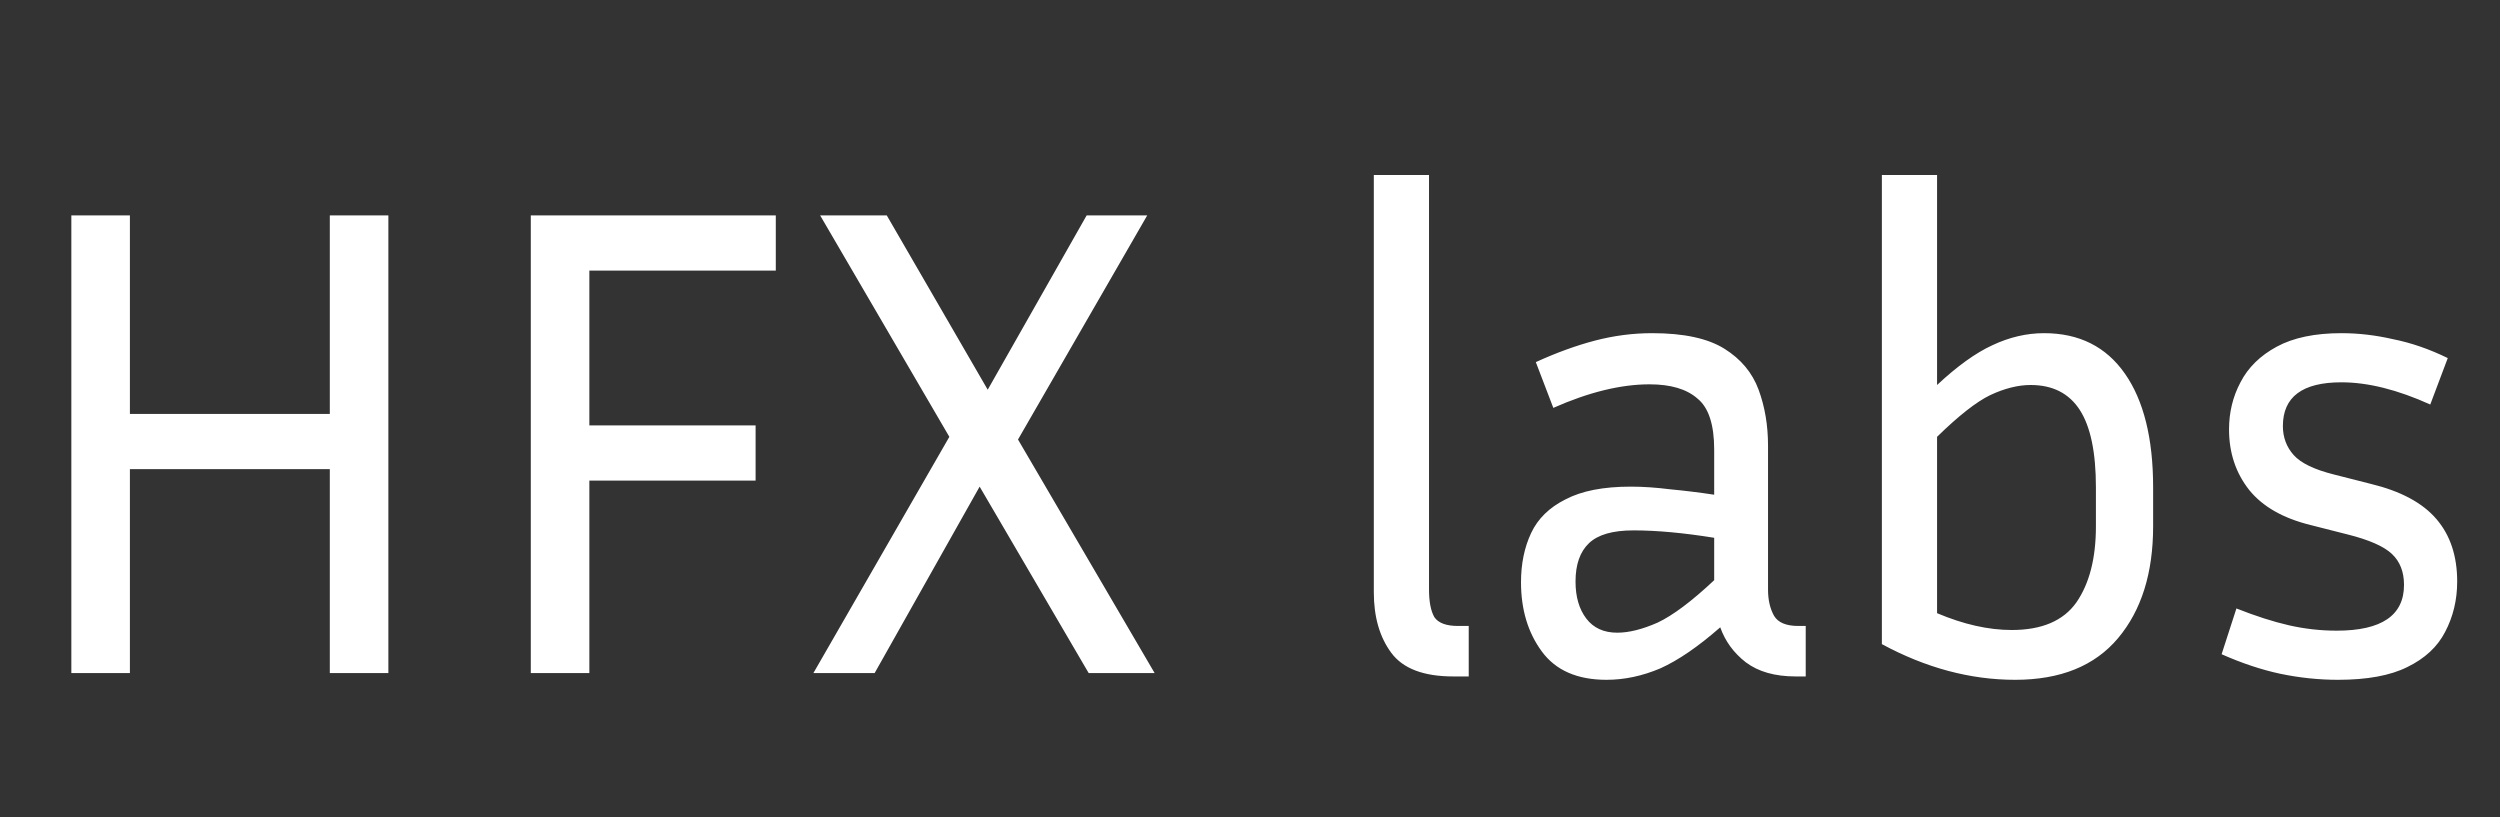 <svg width="104" height="34" viewBox="0 0 104 34" fill="none" xmlns="http://www.w3.org/2000/svg">
<rect x="0" y="0" width="104" height="34" fill="#333333" stroke="none"/>
<g clip-path="url(#clip0_1_6)">
<path d="M13.72 28V19.516H5.404V28H2.968V8.96H5.404V17.22H13.72V8.96H16.156V28H13.72ZM31.433 19.992H24.517V28H22.081V8.96H32.273V11.256H24.517V17.696H31.433V19.992ZM45.289 28L40.753 20.244L36.385 28H33.837L39.493 18.172L34.117 8.96H36.889L41.089 16.212L45.205 8.96H47.725L42.349 18.284L48.033 28H45.289ZM57.151 24.64V7.28H59.447V24.528C59.447 25.032 59.522 25.415 59.671 25.676C59.839 25.919 60.166 26.04 60.651 26.04H61.099V28.14H60.455C59.223 28.14 58.364 27.813 57.879 27.16C57.394 26.507 57.151 25.667 57.151 24.64ZM74.698 28.14C73.839 28.14 73.148 27.944 72.626 27.552C72.122 27.16 71.767 26.675 71.562 26.096C70.647 26.899 69.816 27.468 69.07 27.804C68.323 28.121 67.576 28.28 66.83 28.28C65.616 28.28 64.72 27.888 64.142 27.104C63.563 26.32 63.274 25.359 63.274 24.22C63.274 23.455 63.414 22.773 63.694 22.176C63.974 21.579 64.45 21.112 65.122 20.776C65.794 20.421 66.699 20.244 67.838 20.244C68.342 20.244 68.892 20.281 69.49 20.356C70.087 20.412 70.694 20.487 71.31 20.58V18.704C71.31 17.659 71.076 16.949 70.61 16.576C70.162 16.184 69.499 15.988 68.622 15.988C67.427 15.988 66.092 16.315 64.618 16.968L63.89 15.064C64.748 14.672 65.57 14.373 66.354 14.168C67.138 13.963 67.931 13.86 68.734 13.86C70.04 13.86 71.039 14.075 71.73 14.504C72.42 14.933 72.896 15.503 73.158 16.212C73.419 16.921 73.55 17.696 73.55 18.536V24.528C73.55 24.957 73.634 25.321 73.802 25.62C73.97 25.9 74.306 26.04 74.81 26.04H75.118V28.14H74.698ZM65.542 24.192C65.542 24.827 65.691 25.34 65.99 25.732C66.288 26.124 66.718 26.32 67.278 26.32C67.763 26.32 68.323 26.18 68.958 25.9C69.592 25.601 70.376 25.013 71.31 24.136V22.372C70.04 22.167 68.92 22.064 67.95 22.064C67.091 22.064 66.475 22.241 66.102 22.596C65.728 22.951 65.542 23.483 65.542 24.192ZM89.57 21.896C89.57 23.837 89.085 25.387 88.114 26.544C87.144 27.701 85.716 28.28 83.83 28.28C81.964 28.28 80.116 27.785 78.286 26.796V7.28H80.582V16.016C81.422 15.232 82.188 14.681 82.878 14.364C83.588 14.028 84.306 13.86 85.034 13.86C86.49 13.86 87.61 14.42 88.394 15.54C89.178 16.66 89.57 18.237 89.57 20.272V21.896ZM84.474 16.016C83.952 16.016 83.392 16.156 82.794 16.436C82.216 16.716 81.478 17.295 80.582 18.172V25.508C81.684 25.975 82.72 26.208 83.69 26.208C84.941 26.208 85.837 25.825 86.378 25.06C86.92 24.276 87.19 23.221 87.19 21.896V20.272C87.19 18.816 86.966 17.743 86.518 17.052C86.07 16.361 85.389 16.016 84.474 16.016ZM97.207 26.236C99.074 26.236 100.007 25.601 100.007 24.332C100.007 23.791 99.84 23.361 99.504 23.044C99.168 22.727 98.552 22.456 97.656 22.232L96.115 21.84C94.977 21.56 94.127 21.075 93.567 20.384C93.007 19.675 92.728 18.835 92.728 17.864C92.728 17.155 92.886 16.501 93.204 15.904C93.521 15.288 94.025 14.793 94.716 14.42C95.406 14.047 96.302 13.86 97.403 13.86C98.113 13.86 98.832 13.944 99.559 14.112C100.306 14.261 101.062 14.523 101.827 14.896L101.099 16.828C99.737 16.212 98.505 15.904 97.403 15.904C95.779 15.904 94.968 16.511 94.968 17.724C94.968 18.191 95.117 18.592 95.415 18.928C95.714 19.264 96.274 19.535 97.096 19.74L98.635 20.132C99.868 20.431 100.773 20.916 101.351 21.588C101.93 22.26 102.219 23.128 102.219 24.192C102.219 24.957 102.051 25.657 101.715 26.292C101.398 26.908 100.875 27.393 100.147 27.748C99.438 28.103 98.477 28.28 97.263 28.28C96.461 28.28 95.658 28.196 94.856 28.028C94.072 27.86 93.26 27.589 92.419 27.216L93.035 25.312C93.838 25.629 94.566 25.863 95.219 26.012C95.873 26.161 96.535 26.236 97.207 26.236Z" fill="white"/>
</g>
<defs>
<clipPath id="clip0_1_6">
<rect width="104" height="34" fill="white"/>
</clipPath>
</defs>
</svg>
